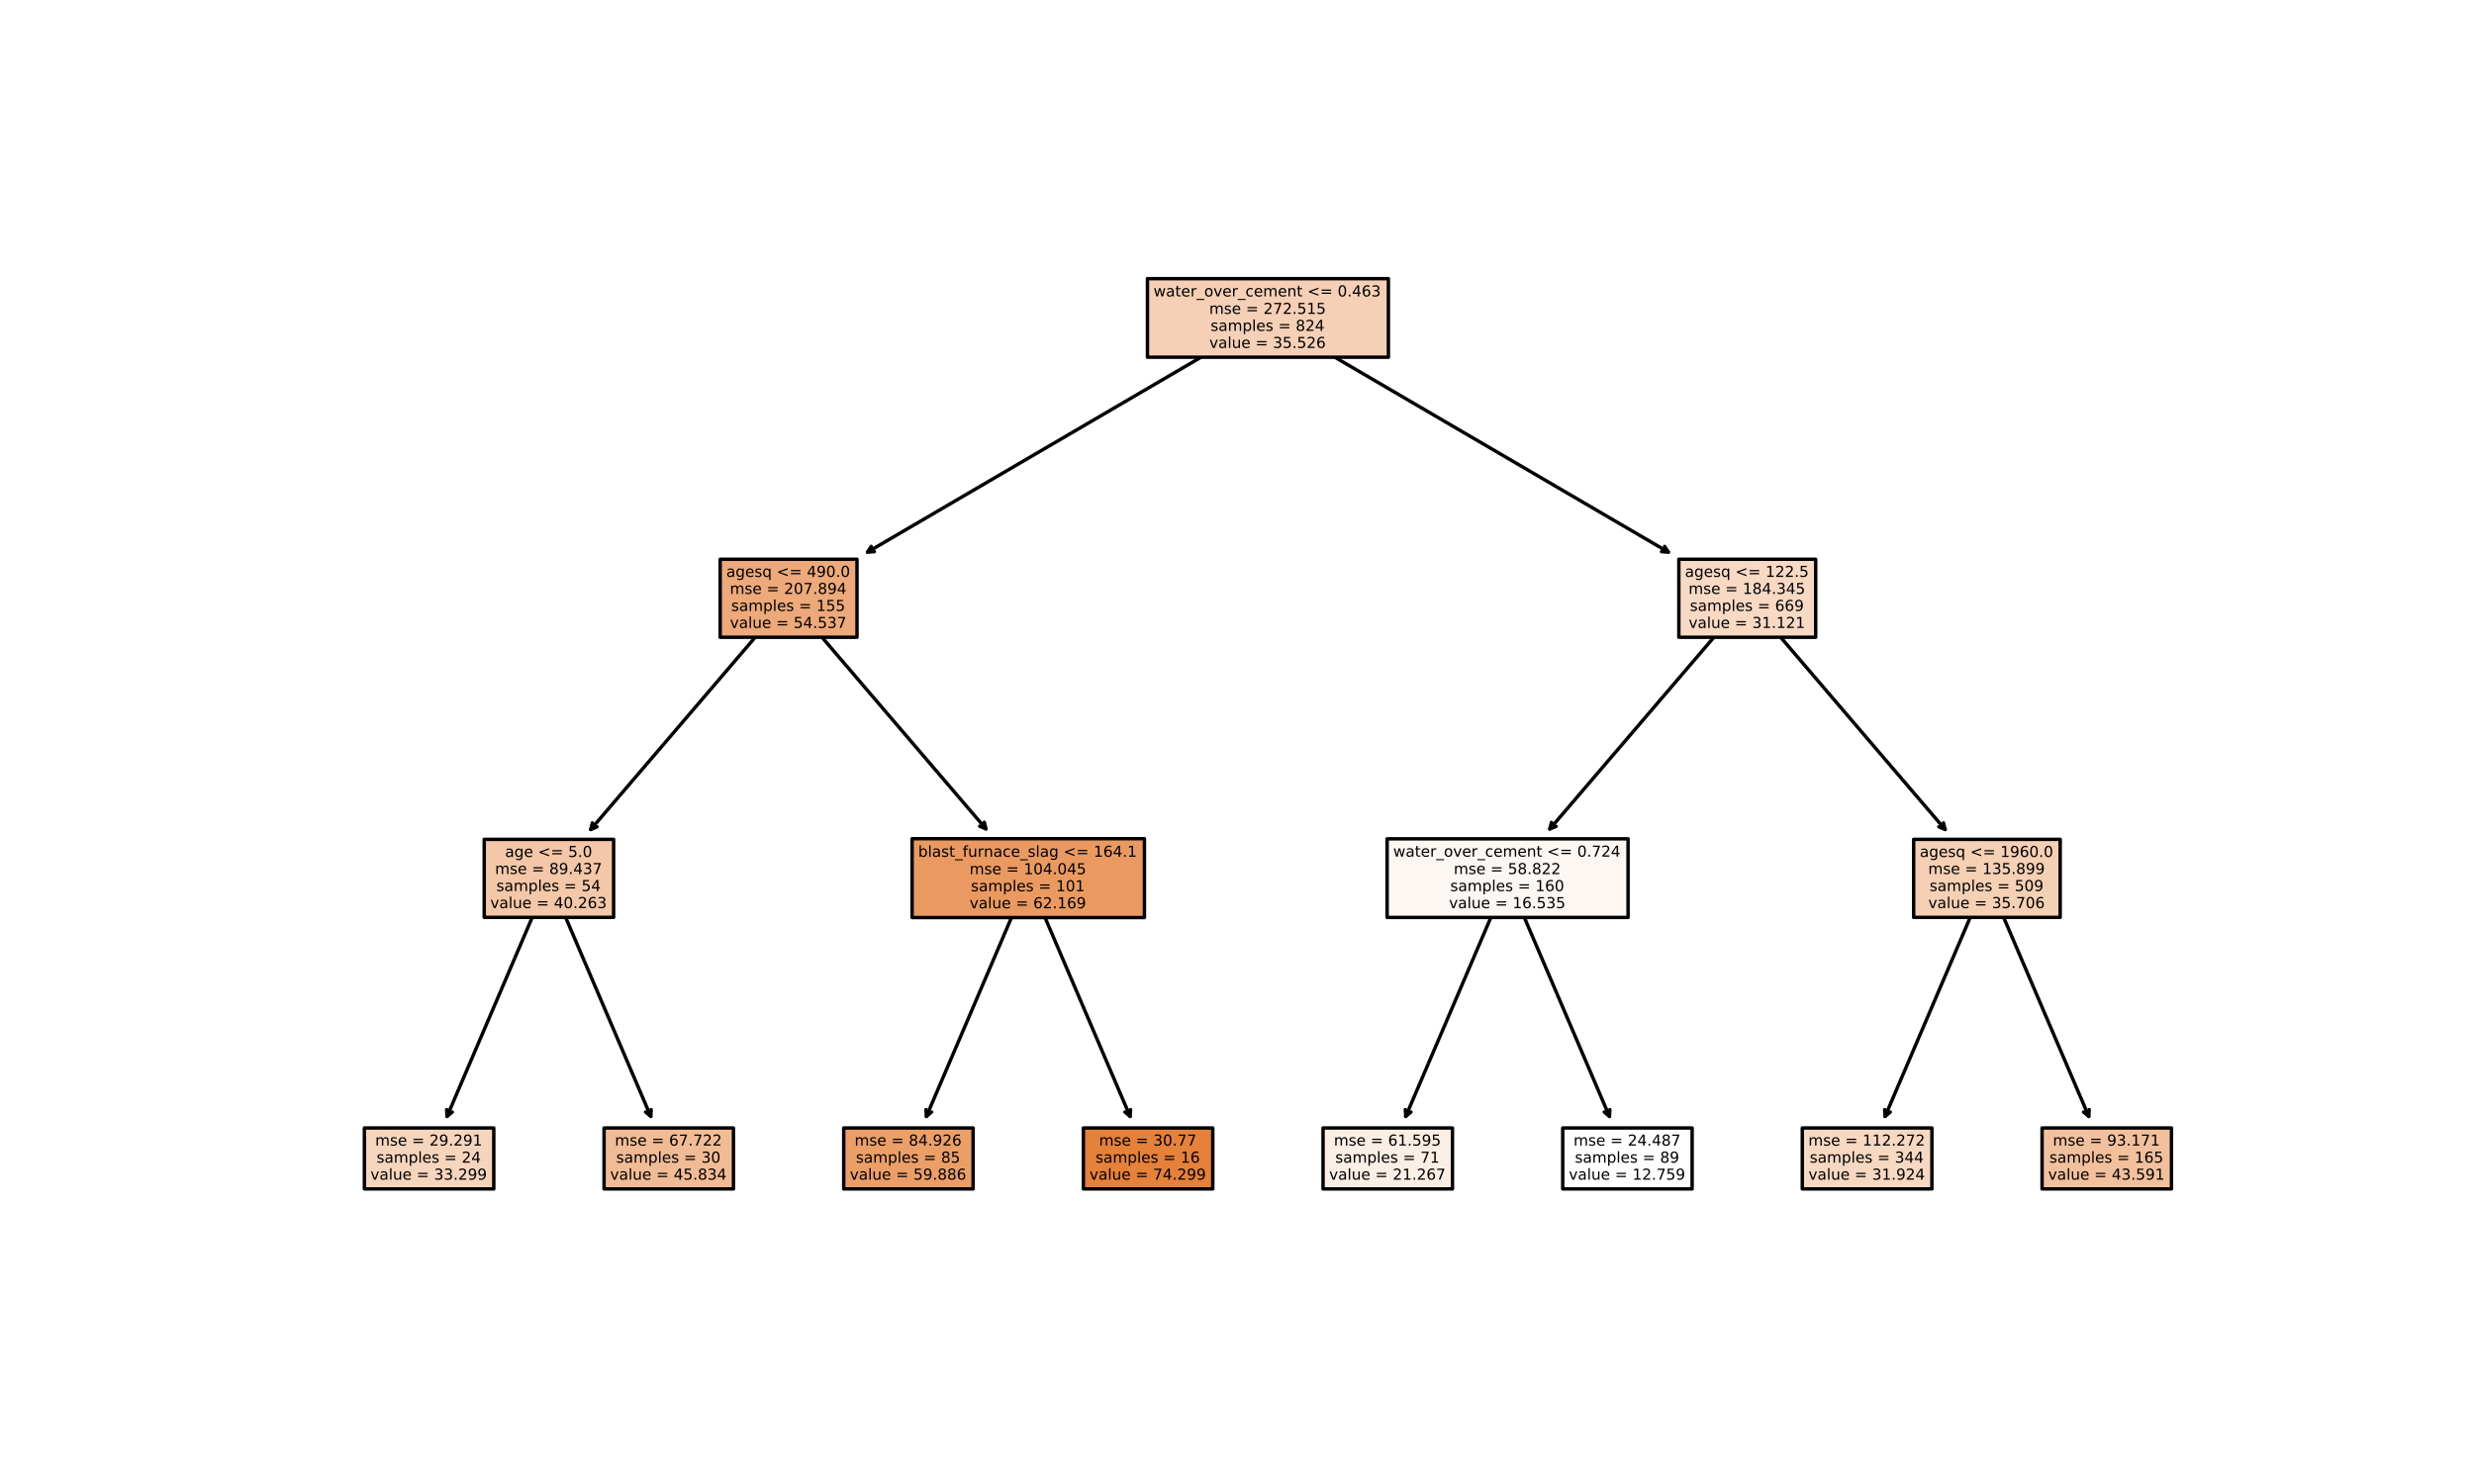 <?xml version="1.0" encoding="utf-8" standalone="no"?>
<!DOCTYPE svg PUBLIC "-//W3C//DTD SVG 1.1//EN"
  "http://www.w3.org/Graphics/SVG/1.1/DTD/svg11.dtd">
<!-- Created with matplotlib (https://matplotlib.org/) -->
<svg height="432pt" version="1.1" viewBox="0 0 720 432" width="720pt" xmlns="http://www.w3.org/2000/svg" xmlns:xlink="http://www.w3.org/1999/xlink">
 <defs>
  <style type="text/css">
*{stroke-linecap:butt;stroke-linejoin:round;}
  </style>
 </defs>
 <g id="figure_1">
  <g id="patch_1">
   <path d="M 0 432 
L 720 432 
L 720 0 
L 0 0 
z
" style="fill:#ffffff;"/>
  </g>
  <g id="axes_1">
   <g id="patch_2">
    <path d="M 130.109 324.991 
Q 144.316 291.775 158.962 257.532 
" style="fill:none;stroke:#000000;stroke-linecap:round;"/>
    <path d="M 131.62 323.711 
L 130.109 324.991 
L 129.992 323.014 
" style="fill:none;stroke:#000000;stroke-linecap:round;"/>
   </g>
   <g id="text_1">
    <g id="patch_3">
     <path d="M 106.044 346.103 
L 143.706 346.103 
L 143.706 328.357 
L 106.044 328.357 
z
" style="fill:#f6d5bd;stroke:#000000;stroke-linejoin:miter;"/>
    </g>
    <!-- mse = 29.291 -->
    <defs>
     <path d="M 52 44.188 
Q 55.375 50.25 60.062 53.125 
Q 64.75 56 71.094 56 
Q 79.641 56 84.281 50.016 
Q 88.922 44.047 88.922 33.016 
L 88.922 0 
L 79.891 0 
L 79.891 32.719 
Q 79.891 40.578 77.094 44.375 
Q 74.312 48.188 68.609 48.188 
Q 61.625 48.188 57.562 43.547 
Q 53.516 38.922 53.516 30.906 
L 53.516 0 
L 44.484 0 
L 44.484 32.719 
Q 44.484 40.625 41.703 44.406 
Q 38.922 48.188 33.109 48.188 
Q 26.219 48.188 22.156 43.531 
Q 18.109 38.875 18.109 30.906 
L 18.109 0 
L 9.078 0 
L 9.078 54.688 
L 18.109 54.688 
L 18.109 46.188 
Q 21.188 51.219 25.484 53.609 
Q 29.781 56 35.688 56 
Q 41.656 56 45.828 52.969 
Q 50 49.953 52 44.188 
z
" id="DejaVuSans-109"/>
     <path d="M 44.281 53.078 
L 44.281 44.578 
Q 40.484 46.531 36.375 47.5 
Q 32.281 48.484 27.875 48.484 
Q 21.188 48.484 17.844 46.438 
Q 14.5 44.391 14.5 40.281 
Q 14.5 37.156 16.891 35.375 
Q 19.281 33.594 26.516 31.984 
L 29.594 31.297 
Q 39.156 29.25 43.188 25.516 
Q 47.219 21.781 47.219 15.094 
Q 47.219 7.469 41.188 3.016 
Q 35.156 -1.422 24.609 -1.422 
Q 20.219 -1.422 15.453 -0.562 
Q 10.688 0.297 5.422 2 
L 5.422 11.281 
Q 10.406 8.688 15.234 7.391 
Q 20.062 6.109 24.812 6.109 
Q 31.156 6.109 34.562 8.281 
Q 37.984 10.453 37.984 14.406 
Q 37.984 18.062 35.516 20.016 
Q 33.062 21.969 24.703 23.781 
L 21.578 24.516 
Q 13.234 26.266 9.516 29.906 
Q 5.812 33.547 5.812 39.891 
Q 5.812 47.609 11.281 51.797 
Q 16.75 56 26.812 56 
Q 31.781 56 36.172 55.266 
Q 40.578 54.547 44.281 53.078 
z
" id="DejaVuSans-115"/>
     <path d="M 56.203 29.594 
L 56.203 25.203 
L 14.891 25.203 
Q 15.484 15.922 20.484 11.062 
Q 25.484 6.203 34.422 6.203 
Q 39.594 6.203 44.453 7.469 
Q 49.312 8.734 54.109 11.281 
L 54.109 2.781 
Q 49.266 0.734 44.188 -0.344 
Q 39.109 -1.422 33.891 -1.422 
Q 20.797 -1.422 13.156 6.188 
Q 5.516 13.812 5.516 26.812 
Q 5.516 40.234 12.766 48.109 
Q 20.016 56 32.328 56 
Q 43.359 56 49.781 48.891 
Q 56.203 41.797 56.203 29.594 
z
M 47.219 32.234 
Q 47.125 39.594 43.094 43.984 
Q 39.062 48.391 32.422 48.391 
Q 24.906 48.391 20.391 44.141 
Q 15.875 39.891 15.188 32.172 
z
" id="DejaVuSans-101"/>
     <path id="DejaVuSans-32"/>
     <path d="M 10.594 45.406 
L 73.188 45.406 
L 73.188 37.203 
L 10.594 37.203 
z
M 10.594 25.484 
L 73.188 25.484 
L 73.188 17.188 
L 10.594 17.188 
z
" id="DejaVuSans-61"/>
     <path d="M 19.188 8.297 
L 53.609 8.297 
L 53.609 0 
L 7.328 0 
L 7.328 8.297 
Q 12.938 14.109 22.625 23.891 
Q 32.328 33.688 34.812 36.531 
Q 39.547 41.844 41.422 45.531 
Q 43.312 49.219 43.312 52.781 
Q 43.312 58.594 39.234 62.25 
Q 35.156 65.922 28.609 65.922 
Q 23.969 65.922 18.812 64.312 
Q 13.672 62.703 7.812 59.422 
L 7.812 69.391 
Q 13.766 71.781 18.938 73 
Q 24.125 74.219 28.422 74.219 
Q 39.75 74.219 46.484 68.547 
Q 53.219 62.891 53.219 53.422 
Q 53.219 48.922 51.531 44.891 
Q 49.859 40.875 45.406 35.406 
Q 44.188 33.984 37.641 27.219 
Q 31.109 20.453 19.188 8.297 
z
" id="DejaVuSans-50"/>
     <path d="M 10.984 1.516 
L 10.984 10.5 
Q 14.703 8.734 18.5 7.812 
Q 22.312 6.891 25.984 6.891 
Q 35.75 6.891 40.891 13.453 
Q 46.047 20.016 46.781 33.406 
Q 43.953 29.203 39.594 26.953 
Q 35.25 24.703 29.984 24.703 
Q 19.047 24.703 12.672 31.312 
Q 6.297 37.938 6.297 49.422 
Q 6.297 60.641 12.938 67.422 
Q 19.578 74.219 30.609 74.219 
Q 43.266 74.219 49.922 64.516 
Q 56.594 54.828 56.594 36.375 
Q 56.594 19.141 48.406 8.859 
Q 40.234 -1.422 26.422 -1.422 
Q 22.703 -1.422 18.891 -0.688 
Q 15.094 0.047 10.984 1.516 
z
M 30.609 32.422 
Q 37.25 32.422 41.125 36.953 
Q 45.016 41.5 45.016 49.422 
Q 45.016 57.281 41.125 61.844 
Q 37.25 66.406 30.609 66.406 
Q 23.969 66.406 20.094 61.844 
Q 16.219 57.281 16.219 49.422 
Q 16.219 41.5 20.094 36.953 
Q 23.969 32.422 30.609 32.422 
z
" id="DejaVuSans-57"/>
     <path d="M 10.688 12.406 
L 21 12.406 
L 21 0 
L 10.688 0 
z
" id="DejaVuSans-46"/>
     <path d="M 12.406 8.297 
L 28.516 8.297 
L 28.516 63.922 
L 10.984 60.406 
L 10.984 69.391 
L 28.422 72.906 
L 38.281 72.906 
L 38.281 8.297 
L 54.391 8.297 
L 54.391 0 
L 12.406 0 
z
" id="DejaVuSans-49"/>
    </defs>
    <g transform="translate(109.191 333.493)scale(0.044 -0.044)">
     <use xlink:href="#DejaVuSans-109"/>
     <use x="97.412" xlink:href="#DejaVuSans-115"/>
     <use x="149.512" xlink:href="#DejaVuSans-101"/>
     <use x="211.035" xlink:href="#DejaVuSans-32"/>
     <use x="242.822" xlink:href="#DejaVuSans-61"/>
     <use x="326.611" xlink:href="#DejaVuSans-32"/>
     <use x="358.398" xlink:href="#DejaVuSans-50"/>
     <use x="422.021" xlink:href="#DejaVuSans-57"/>
     <use x="485.645" xlink:href="#DejaVuSans-46"/>
     <use x="517.432" xlink:href="#DejaVuSans-50"/>
     <use x="581.055" xlink:href="#DejaVuSans-57"/>
     <use x="644.678" xlink:href="#DejaVuSans-49"/>
    </g>
    <!-- samples = 24 -->
    <defs>
     <path d="M 34.281 27.484 
Q 23.391 27.484 19.188 25 
Q 14.984 22.516 14.984 16.5 
Q 14.984 11.719 18.141 8.906 
Q 21.297 6.109 26.703 6.109 
Q 34.188 6.109 38.703 11.406 
Q 43.219 16.703 43.219 25.484 
L 43.219 27.484 
z
M 52.203 31.203 
L 52.203 0 
L 43.219 0 
L 43.219 8.297 
Q 40.141 3.328 35.547 0.953 
Q 30.953 -1.422 24.312 -1.422 
Q 15.922 -1.422 10.953 3.297 
Q 6 8.016 6 15.922 
Q 6 25.141 12.172 29.828 
Q 18.359 34.516 30.609 34.516 
L 43.219 34.516 
L 43.219 35.406 
Q 43.219 41.609 39.141 45 
Q 35.062 48.391 27.688 48.391 
Q 23 48.391 18.547 47.266 
Q 14.109 46.141 10.016 43.891 
L 10.016 52.203 
Q 14.938 54.109 19.578 55.047 
Q 24.219 56 28.609 56 
Q 40.484 56 46.344 49.844 
Q 52.203 43.703 52.203 31.203 
z
" id="DejaVuSans-97"/>
     <path d="M 18.109 8.203 
L 18.109 -20.797 
L 9.078 -20.797 
L 9.078 54.688 
L 18.109 54.688 
L 18.109 46.391 
Q 20.953 51.266 25.266 53.625 
Q 29.594 56 35.594 56 
Q 45.562 56 51.781 48.094 
Q 58.016 40.188 58.016 27.297 
Q 58.016 14.406 51.781 6.484 
Q 45.562 -1.422 35.594 -1.422 
Q 29.594 -1.422 25.266 0.953 
Q 20.953 3.328 18.109 8.203 
z
M 48.688 27.297 
Q 48.688 37.203 44.609 42.844 
Q 40.531 48.484 33.406 48.484 
Q 26.266 48.484 22.188 42.844 
Q 18.109 37.203 18.109 27.297 
Q 18.109 17.391 22.188 11.75 
Q 26.266 6.109 33.406 6.109 
Q 40.531 6.109 44.609 11.75 
Q 48.688 17.391 48.688 27.297 
z
" id="DejaVuSans-112"/>
     <path d="M 9.422 75.984 
L 18.406 75.984 
L 18.406 0 
L 9.422 0 
z
" id="DejaVuSans-108"/>
     <path d="M 37.797 64.312 
L 12.891 25.391 
L 37.797 25.391 
z
M 35.203 72.906 
L 47.609 72.906 
L 47.609 25.391 
L 58.016 25.391 
L 58.016 17.188 
L 47.609 17.188 
L 47.609 0 
L 37.797 0 
L 37.797 17.188 
L 4.891 17.188 
L 4.891 26.703 
z
" id="DejaVuSans-52"/>
    </defs>
    <g transform="translate(109.59 338.452)scale(0.044 -0.044)">
     <use xlink:href="#DejaVuSans-115"/>
     <use x="52.1" xlink:href="#DejaVuSans-97"/>
     <use x="113.379" xlink:href="#DejaVuSans-109"/>
     <use x="210.791" xlink:href="#DejaVuSans-112"/>
     <use x="274.268" xlink:href="#DejaVuSans-108"/>
     <use x="302.051" xlink:href="#DejaVuSans-101"/>
     <use x="363.574" xlink:href="#DejaVuSans-115"/>
     <use x="415.674" xlink:href="#DejaVuSans-32"/>
     <use x="447.461" xlink:href="#DejaVuSans-61"/>
     <use x="531.25" xlink:href="#DejaVuSans-32"/>
     <use x="563.037" xlink:href="#DejaVuSans-50"/>
     <use x="626.66" xlink:href="#DejaVuSans-52"/>
    </g>
    <!-- value = 33.299 -->
    <defs>
     <path d="M 2.984 54.688 
L 12.5 54.688 
L 29.594 8.797 
L 46.688 54.688 
L 56.203 54.688 
L 35.688 0 
L 23.484 0 
z
" id="DejaVuSans-118"/>
     <path d="M 8.5 21.578 
L 8.5 54.688 
L 17.484 54.688 
L 17.484 21.922 
Q 17.484 14.156 20.5 10.266 
Q 23.531 6.391 29.594 6.391 
Q 36.859 6.391 41.078 11.031 
Q 45.312 15.672 45.312 23.688 
L 45.312 54.688 
L 54.297 54.688 
L 54.297 0 
L 45.312 0 
L 45.312 8.406 
Q 42.047 3.422 37.719 1 
Q 33.406 -1.422 27.688 -1.422 
Q 18.266 -1.422 13.375 4.438 
Q 8.5 10.297 8.5 21.578 
z
M 31.109 56 
z
" id="DejaVuSans-117"/>
     <path d="M 40.578 39.312 
Q 47.656 37.797 51.625 33 
Q 55.609 28.219 55.609 21.188 
Q 55.609 10.406 48.188 4.484 
Q 40.766 -1.422 27.094 -1.422 
Q 22.516 -1.422 17.656 -0.516 
Q 12.797 0.391 7.625 2.203 
L 7.625 11.719 
Q 11.719 9.328 16.594 8.109 
Q 21.484 6.891 26.812 6.891 
Q 36.078 6.891 40.938 10.547 
Q 45.797 14.203 45.797 21.188 
Q 45.797 27.641 41.281 31.266 
Q 36.766 34.906 28.719 34.906 
L 20.219 34.906 
L 20.219 43.016 
L 29.109 43.016 
Q 36.375 43.016 40.234 45.922 
Q 44.094 48.828 44.094 54.297 
Q 44.094 59.906 40.109 62.906 
Q 36.141 65.922 28.719 65.922 
Q 24.656 65.922 20.016 65.031 
Q 15.375 64.156 9.812 62.312 
L 9.812 71.094 
Q 15.438 72.656 20.344 73.438 
Q 25.25 74.219 29.594 74.219 
Q 40.828 74.219 47.359 69.109 
Q 53.906 64.016 53.906 55.328 
Q 53.906 49.266 50.438 45.094 
Q 46.969 40.922 40.578 39.312 
z
" id="DejaVuSans-51"/>
    </defs>
    <g transform="translate(107.816 343.411)scale(0.044 -0.044)">
     <use xlink:href="#DejaVuSans-118"/>
     <use x="59.18" xlink:href="#DejaVuSans-97"/>
     <use x="120.459" xlink:href="#DejaVuSans-108"/>
     <use x="148.242" xlink:href="#DejaVuSans-117"/>
     <use x="211.621" xlink:href="#DejaVuSans-101"/>
     <use x="273.145" xlink:href="#DejaVuSans-32"/>
     <use x="304.932" xlink:href="#DejaVuSans-61"/>
     <use x="388.721" xlink:href="#DejaVuSans-32"/>
     <use x="420.508" xlink:href="#DejaVuSans-51"/>
     <use x="484.131" xlink:href="#DejaVuSans-51"/>
     <use x="547.754" xlink:href="#DejaVuSans-46"/>
     <use x="579.541" xlink:href="#DejaVuSans-50"/>
     <use x="643.164" xlink:href="#DejaVuSans-57"/>
     <use x="706.787" xlink:href="#DejaVuSans-57"/>
    </g>
   </g>
   <g id="patch_4">
    <path d="M 189.391 324.991 
Q 175.184 291.775 160.538 257.532 
" style="fill:none;stroke:#000000;stroke-linecap:round;"/>
    <path d="M 189.508 323.014 
L 189.391 324.991 
L 187.88 323.711 
" style="fill:none;stroke:#000000;stroke-linecap:round;"/>
   </g>
   <g id="text_2">
    <g id="patch_5">
     <path d="M 175.794 346.103 
L 213.456 346.103 
L 213.456 328.357 
L 175.794 328.357 
z
" style="fill:#f1bb95;stroke:#000000;stroke-linejoin:miter;"/>
    </g>
    <!-- mse = 67.722 -->
    <defs>
     <path d="M 33.016 40.375 
Q 26.375 40.375 22.484 35.828 
Q 18.609 31.297 18.609 23.391 
Q 18.609 15.531 22.484 10.953 
Q 26.375 6.391 33.016 6.391 
Q 39.656 6.391 43.531 10.953 
Q 47.406 15.531 47.406 23.391 
Q 47.406 31.297 43.531 35.828 
Q 39.656 40.375 33.016 40.375 
z
M 52.594 71.297 
L 52.594 62.312 
Q 48.875 64.062 45.094 64.984 
Q 41.312 65.922 37.594 65.922 
Q 27.828 65.922 22.672 59.328 
Q 17.531 52.734 16.797 39.406 
Q 19.672 43.656 24.016 45.922 
Q 28.375 48.188 33.594 48.188 
Q 44.578 48.188 50.953 41.516 
Q 57.328 34.859 57.328 23.391 
Q 57.328 12.156 50.688 5.359 
Q 44.047 -1.422 33.016 -1.422 
Q 20.359 -1.422 13.672 8.266 
Q 6.984 17.969 6.984 36.375 
Q 6.984 53.656 15.188 63.938 
Q 23.391 74.219 37.203 74.219 
Q 40.922 74.219 44.703 73.484 
Q 48.484 72.75 52.594 71.297 
z
" id="DejaVuSans-54"/>
     <path d="M 8.203 72.906 
L 55.078 72.906 
L 55.078 68.703 
L 28.609 0 
L 18.312 0 
L 43.219 64.594 
L 8.203 64.594 
z
" id="DejaVuSans-55"/>
    </defs>
    <g transform="translate(178.941 333.493)scale(0.044 -0.044)">
     <use xlink:href="#DejaVuSans-109"/>
     <use x="97.412" xlink:href="#DejaVuSans-115"/>
     <use x="149.512" xlink:href="#DejaVuSans-101"/>
     <use x="211.035" xlink:href="#DejaVuSans-32"/>
     <use x="242.822" xlink:href="#DejaVuSans-61"/>
     <use x="326.611" xlink:href="#DejaVuSans-32"/>
     <use x="358.398" xlink:href="#DejaVuSans-54"/>
     <use x="422.021" xlink:href="#DejaVuSans-55"/>
     <use x="485.645" xlink:href="#DejaVuSans-46"/>
     <use x="517.432" xlink:href="#DejaVuSans-55"/>
     <use x="581.055" xlink:href="#DejaVuSans-50"/>
     <use x="644.678" xlink:href="#DejaVuSans-50"/>
    </g>
    <!-- samples = 30 -->
    <defs>
     <path d="M 31.781 66.406 
Q 24.172 66.406 20.328 58.906 
Q 16.5 51.422 16.5 36.375 
Q 16.5 21.391 20.328 13.891 
Q 24.172 6.391 31.781 6.391 
Q 39.453 6.391 43.281 13.891 
Q 47.125 21.391 47.125 36.375 
Q 47.125 51.422 43.281 58.906 
Q 39.453 66.406 31.781 66.406 
z
M 31.781 74.219 
Q 44.047 74.219 50.516 64.516 
Q 56.984 54.828 56.984 36.375 
Q 56.984 17.969 50.516 8.266 
Q 44.047 -1.422 31.781 -1.422 
Q 19.531 -1.422 13.062 8.266 
Q 6.594 17.969 6.594 36.375 
Q 6.594 54.828 13.062 64.516 
Q 19.531 74.219 31.781 74.219 
z
" id="DejaVuSans-48"/>
    </defs>
    <g transform="translate(179.34 338.452)scale(0.044 -0.044)">
     <use xlink:href="#DejaVuSans-115"/>
     <use x="52.1" xlink:href="#DejaVuSans-97"/>
     <use x="113.379" xlink:href="#DejaVuSans-109"/>
     <use x="210.791" xlink:href="#DejaVuSans-112"/>
     <use x="274.268" xlink:href="#DejaVuSans-108"/>
     <use x="302.051" xlink:href="#DejaVuSans-101"/>
     <use x="363.574" xlink:href="#DejaVuSans-115"/>
     <use x="415.674" xlink:href="#DejaVuSans-32"/>
     <use x="447.461" xlink:href="#DejaVuSans-61"/>
     <use x="531.25" xlink:href="#DejaVuSans-32"/>
     <use x="563.037" xlink:href="#DejaVuSans-51"/>
     <use x="626.66" xlink:href="#DejaVuSans-48"/>
    </g>
    <!-- value = 45.834 -->
    <defs>
     <path d="M 10.797 72.906 
L 49.516 72.906 
L 49.516 64.594 
L 19.828 64.594 
L 19.828 46.734 
Q 21.969 47.469 24.109 47.828 
Q 26.266 48.188 28.422 48.188 
Q 40.625 48.188 47.75 41.5 
Q 54.891 34.812 54.891 23.391 
Q 54.891 11.625 47.562 5.094 
Q 40.234 -1.422 26.906 -1.422 
Q 22.312 -1.422 17.547 -0.641 
Q 12.797 0.141 7.719 1.703 
L 7.719 11.625 
Q 12.109 9.234 16.797 8.062 
Q 21.484 6.891 26.703 6.891 
Q 35.156 6.891 40.078 11.328 
Q 45.016 15.766 45.016 23.391 
Q 45.016 31 40.078 35.438 
Q 35.156 39.891 26.703 39.891 
Q 22.75 39.891 18.812 39.016 
Q 14.891 38.141 10.797 36.281 
z
" id="DejaVuSans-53"/>
     <path d="M 31.781 34.625 
Q 24.75 34.625 20.719 30.859 
Q 16.703 27.094 16.703 20.516 
Q 16.703 13.922 20.719 10.156 
Q 24.75 6.391 31.781 6.391 
Q 38.812 6.391 42.859 10.172 
Q 46.922 13.969 46.922 20.516 
Q 46.922 27.094 42.891 30.859 
Q 38.875 34.625 31.781 34.625 
z
M 21.922 38.812 
Q 15.578 40.375 12.031 44.719 
Q 8.5 49.078 8.5 55.328 
Q 8.5 64.062 14.719 69.141 
Q 20.953 74.219 31.781 74.219 
Q 42.672 74.219 48.875 69.141 
Q 55.078 64.062 55.078 55.328 
Q 55.078 49.078 51.531 44.719 
Q 48 40.375 41.703 38.812 
Q 48.828 37.156 52.797 32.312 
Q 56.781 27.484 56.781 20.516 
Q 56.781 9.906 50.312 4.234 
Q 43.844 -1.422 31.781 -1.422 
Q 19.734 -1.422 13.25 4.234 
Q 6.781 9.906 6.781 20.516 
Q 6.781 27.484 10.781 32.312 
Q 14.797 37.156 21.922 38.812 
z
M 18.312 54.391 
Q 18.312 48.734 21.844 45.562 
Q 25.391 42.391 31.781 42.391 
Q 38.141 42.391 41.719 45.562 
Q 45.312 48.734 45.312 54.391 
Q 45.312 60.062 41.719 63.234 
Q 38.141 66.406 31.781 66.406 
Q 25.391 66.406 21.844 63.234 
Q 18.312 60.062 18.312 54.391 
z
" id="DejaVuSans-56"/>
    </defs>
    <g transform="translate(177.566 343.411)scale(0.044 -0.044)">
     <use xlink:href="#DejaVuSans-118"/>
     <use x="59.18" xlink:href="#DejaVuSans-97"/>
     <use x="120.459" xlink:href="#DejaVuSans-108"/>
     <use x="148.242" xlink:href="#DejaVuSans-117"/>
     <use x="211.621" xlink:href="#DejaVuSans-101"/>
     <use x="273.145" xlink:href="#DejaVuSans-32"/>
     <use x="304.932" xlink:href="#DejaVuSans-61"/>
     <use x="388.721" xlink:href="#DejaVuSans-32"/>
     <use x="420.508" xlink:href="#DejaVuSans-52"/>
     <use x="484.131" xlink:href="#DejaVuSans-53"/>
     <use x="547.754" xlink:href="#DejaVuSans-46"/>
     <use x="579.541" xlink:href="#DejaVuSans-56"/>
     <use x="643.164" xlink:href="#DejaVuSans-51"/>
     <use x="706.787" xlink:href="#DejaVuSans-52"/>
    </g>
   </g>
   <g id="patch_6">
    <path d="M 269.609 324.991 
Q 283.816 291.775 298.462 257.532 
" style="fill:none;stroke:#000000;stroke-linecap:round;"/>
    <path d="M 271.12 323.711 
L 269.609 324.991 
L 269.492 323.014 
" style="fill:none;stroke:#000000;stroke-linecap:round;"/>
   </g>
   <g id="text_3">
    <g id="patch_7">
     <path d="M 245.544 346.103 
L 283.206 346.103 
L 283.206 328.357 
L 245.544 328.357 
z
" style="fill:#eb9f67;stroke:#000000;stroke-linejoin:miter;"/>
    </g>
    <!-- mse = 84.926 -->
    <g transform="translate(248.691 333.493)scale(0.044 -0.044)">
     <use xlink:href="#DejaVuSans-109"/>
     <use x="97.412" xlink:href="#DejaVuSans-115"/>
     <use x="149.512" xlink:href="#DejaVuSans-101"/>
     <use x="211.035" xlink:href="#DejaVuSans-32"/>
     <use x="242.822" xlink:href="#DejaVuSans-61"/>
     <use x="326.611" xlink:href="#DejaVuSans-32"/>
     <use x="358.398" xlink:href="#DejaVuSans-56"/>
     <use x="422.021" xlink:href="#DejaVuSans-52"/>
     <use x="485.645" xlink:href="#DejaVuSans-46"/>
     <use x="517.432" xlink:href="#DejaVuSans-57"/>
     <use x="581.055" xlink:href="#DejaVuSans-50"/>
     <use x="644.678" xlink:href="#DejaVuSans-54"/>
    </g>
    <!-- samples = 85 -->
    <g transform="translate(249.09 338.452)scale(0.044 -0.044)">
     <use xlink:href="#DejaVuSans-115"/>
     <use x="52.1" xlink:href="#DejaVuSans-97"/>
     <use x="113.379" xlink:href="#DejaVuSans-109"/>
     <use x="210.791" xlink:href="#DejaVuSans-112"/>
     <use x="274.268" xlink:href="#DejaVuSans-108"/>
     <use x="302.051" xlink:href="#DejaVuSans-101"/>
     <use x="363.574" xlink:href="#DejaVuSans-115"/>
     <use x="415.674" xlink:href="#DejaVuSans-32"/>
     <use x="447.461" xlink:href="#DejaVuSans-61"/>
     <use x="531.25" xlink:href="#DejaVuSans-32"/>
     <use x="563.037" xlink:href="#DejaVuSans-56"/>
     <use x="626.66" xlink:href="#DejaVuSans-53"/>
    </g>
    <!-- value = 59.886 -->
    <g transform="translate(247.316 343.411)scale(0.044 -0.044)">
     <use xlink:href="#DejaVuSans-118"/>
     <use x="59.18" xlink:href="#DejaVuSans-97"/>
     <use x="120.459" xlink:href="#DejaVuSans-108"/>
     <use x="148.242" xlink:href="#DejaVuSans-117"/>
     <use x="211.621" xlink:href="#DejaVuSans-101"/>
     <use x="273.145" xlink:href="#DejaVuSans-32"/>
     <use x="304.932" xlink:href="#DejaVuSans-61"/>
     <use x="388.721" xlink:href="#DejaVuSans-32"/>
     <use x="420.508" xlink:href="#DejaVuSans-53"/>
     <use x="484.131" xlink:href="#DejaVuSans-57"/>
     <use x="547.754" xlink:href="#DejaVuSans-46"/>
     <use x="579.541" xlink:href="#DejaVuSans-56"/>
     <use x="643.164" xlink:href="#DejaVuSans-56"/>
     <use x="706.787" xlink:href="#DejaVuSans-54"/>
    </g>
   </g>
   <g id="patch_8">
    <path d="M 328.891 324.991 
Q 314.684 291.775 300.038 257.532 
" style="fill:none;stroke:#000000;stroke-linecap:round;"/>
    <path d="M 329.008 323.014 
L 328.891 324.991 
L 327.38 323.711 
" style="fill:none;stroke:#000000;stroke-linecap:round;"/>
   </g>
   <g id="text_4">
    <g id="patch_9">
     <path d="M 315.294 346.103 
L 352.956 346.103 
L 352.956 328.357 
L 315.294 328.357 
z
" style="fill:#e58139;stroke:#000000;stroke-linejoin:miter;"/>
    </g>
    <!-- mse = 30.77 -->
    <g transform="translate(319.85 333.493)scale(0.044 -0.044)">
     <use xlink:href="#DejaVuSans-109"/>
     <use x="97.412" xlink:href="#DejaVuSans-115"/>
     <use x="149.512" xlink:href="#DejaVuSans-101"/>
     <use x="211.035" xlink:href="#DejaVuSans-32"/>
     <use x="242.822" xlink:href="#DejaVuSans-61"/>
     <use x="326.611" xlink:href="#DejaVuSans-32"/>
     <use x="358.398" xlink:href="#DejaVuSans-51"/>
     <use x="422.021" xlink:href="#DejaVuSans-48"/>
     <use x="485.645" xlink:href="#DejaVuSans-46"/>
     <use x="517.432" xlink:href="#DejaVuSans-55"/>
     <use x="581.055" xlink:href="#DejaVuSans-55"/>
    </g>
    <!-- samples = 16 -->
    <g transform="translate(318.84 338.452)scale(0.044 -0.044)">
     <use xlink:href="#DejaVuSans-115"/>
     <use x="52.1" xlink:href="#DejaVuSans-97"/>
     <use x="113.379" xlink:href="#DejaVuSans-109"/>
     <use x="210.791" xlink:href="#DejaVuSans-112"/>
     <use x="274.268" xlink:href="#DejaVuSans-108"/>
     <use x="302.051" xlink:href="#DejaVuSans-101"/>
     <use x="363.574" xlink:href="#DejaVuSans-115"/>
     <use x="415.674" xlink:href="#DejaVuSans-32"/>
     <use x="447.461" xlink:href="#DejaVuSans-61"/>
     <use x="531.25" xlink:href="#DejaVuSans-32"/>
     <use x="563.037" xlink:href="#DejaVuSans-49"/>
     <use x="626.66" xlink:href="#DejaVuSans-54"/>
    </g>
    <!-- value = 74.299 -->
    <g transform="translate(317.066 343.411)scale(0.044 -0.044)">
     <use xlink:href="#DejaVuSans-118"/>
     <use x="59.18" xlink:href="#DejaVuSans-97"/>
     <use x="120.459" xlink:href="#DejaVuSans-108"/>
     <use x="148.242" xlink:href="#DejaVuSans-117"/>
     <use x="211.621" xlink:href="#DejaVuSans-101"/>
     <use x="273.145" xlink:href="#DejaVuSans-32"/>
     <use x="304.932" xlink:href="#DejaVuSans-61"/>
     <use x="388.721" xlink:href="#DejaVuSans-32"/>
     <use x="420.508" xlink:href="#DejaVuSans-55"/>
     <use x="484.131" xlink:href="#DejaVuSans-52"/>
     <use x="547.754" xlink:href="#DejaVuSans-46"/>
     <use x="579.541" xlink:href="#DejaVuSans-50"/>
     <use x="643.164" xlink:href="#DejaVuSans-57"/>
     <use x="706.787" xlink:href="#DejaVuSans-57"/>
    </g>
   </g>
   <g id="patch_10">
    <path d="M 409.109 324.991 
Q 423.316 291.775 437.962 257.532 
" style="fill:none;stroke:#000000;stroke-linecap:round;"/>
    <path d="M 410.62 323.711 
L 409.109 324.991 
L 408.992 323.014 
" style="fill:none;stroke:#000000;stroke-linecap:round;"/>
   </g>
   <g id="text_5">
    <g id="patch_11">
     <path d="M 385.044 346.103 
L 422.706 346.103 
L 422.706 328.357 
L 385.044 328.357 
z
" style="fill:#fbeee4;stroke:#000000;stroke-linejoin:miter;"/>
    </g>
    <!-- mse = 61.595 -->
    <g transform="translate(388.191 333.493)scale(0.044 -0.044)">
     <use xlink:href="#DejaVuSans-109"/>
     <use x="97.412" xlink:href="#DejaVuSans-115"/>
     <use x="149.512" xlink:href="#DejaVuSans-101"/>
     <use x="211.035" xlink:href="#DejaVuSans-32"/>
     <use x="242.822" xlink:href="#DejaVuSans-61"/>
     <use x="326.611" xlink:href="#DejaVuSans-32"/>
     <use x="358.398" xlink:href="#DejaVuSans-54"/>
     <use x="422.021" xlink:href="#DejaVuSans-49"/>
     <use x="485.645" xlink:href="#DejaVuSans-46"/>
     <use x="517.432" xlink:href="#DejaVuSans-53"/>
     <use x="581.055" xlink:href="#DejaVuSans-57"/>
     <use x="644.678" xlink:href="#DejaVuSans-53"/>
    </g>
    <!-- samples = 71 -->
    <g transform="translate(388.59 338.452)scale(0.044 -0.044)">
     <use xlink:href="#DejaVuSans-115"/>
     <use x="52.1" xlink:href="#DejaVuSans-97"/>
     <use x="113.379" xlink:href="#DejaVuSans-109"/>
     <use x="210.791" xlink:href="#DejaVuSans-112"/>
     <use x="274.268" xlink:href="#DejaVuSans-108"/>
     <use x="302.051" xlink:href="#DejaVuSans-101"/>
     <use x="363.574" xlink:href="#DejaVuSans-115"/>
     <use x="415.674" xlink:href="#DejaVuSans-32"/>
     <use x="447.461" xlink:href="#DejaVuSans-61"/>
     <use x="531.25" xlink:href="#DejaVuSans-32"/>
     <use x="563.037" xlink:href="#DejaVuSans-55"/>
     <use x="626.66" xlink:href="#DejaVuSans-49"/>
    </g>
    <!-- value = 21.267 -->
    <g transform="translate(386.816 343.411)scale(0.044 -0.044)">
     <use xlink:href="#DejaVuSans-118"/>
     <use x="59.18" xlink:href="#DejaVuSans-97"/>
     <use x="120.459" xlink:href="#DejaVuSans-108"/>
     <use x="148.242" xlink:href="#DejaVuSans-117"/>
     <use x="211.621" xlink:href="#DejaVuSans-101"/>
     <use x="273.145" xlink:href="#DejaVuSans-32"/>
     <use x="304.932" xlink:href="#DejaVuSans-61"/>
     <use x="388.721" xlink:href="#DejaVuSans-32"/>
     <use x="420.508" xlink:href="#DejaVuSans-50"/>
     <use x="484.131" xlink:href="#DejaVuSans-49"/>
     <use x="547.754" xlink:href="#DejaVuSans-46"/>
     <use x="579.541" xlink:href="#DejaVuSans-50"/>
     <use x="643.164" xlink:href="#DejaVuSans-54"/>
     <use x="706.787" xlink:href="#DejaVuSans-55"/>
    </g>
   </g>
   <g id="patch_12">
    <path d="M 468.391 324.991 
Q 454.184 291.775 439.538 257.532 
" style="fill:none;stroke:#000000;stroke-linecap:round;"/>
    <path d="M 468.508 323.014 
L 468.391 324.991 
L 466.88 323.711 
" style="fill:none;stroke:#000000;stroke-linecap:round;"/>
   </g>
   <g id="text_6">
    <g id="patch_13">
     <path d="M 454.794 346.103 
L 492.456 346.103 
L 492.456 328.357 
L 454.794 328.357 
z
" style="fill:#ffffff;stroke:#000000;stroke-linejoin:miter;"/>
    </g>
    <!-- mse = 24.487 -->
    <g transform="translate(457.941 333.493)scale(0.044 -0.044)">
     <use xlink:href="#DejaVuSans-109"/>
     <use x="97.412" xlink:href="#DejaVuSans-115"/>
     <use x="149.512" xlink:href="#DejaVuSans-101"/>
     <use x="211.035" xlink:href="#DejaVuSans-32"/>
     <use x="242.822" xlink:href="#DejaVuSans-61"/>
     <use x="326.611" xlink:href="#DejaVuSans-32"/>
     <use x="358.398" xlink:href="#DejaVuSans-50"/>
     <use x="422.021" xlink:href="#DejaVuSans-52"/>
     <use x="485.645" xlink:href="#DejaVuSans-46"/>
     <use x="517.432" xlink:href="#DejaVuSans-52"/>
     <use x="581.055" xlink:href="#DejaVuSans-56"/>
     <use x="644.678" xlink:href="#DejaVuSans-55"/>
    </g>
    <!-- samples = 89 -->
    <g transform="translate(458.34 338.452)scale(0.044 -0.044)">
     <use xlink:href="#DejaVuSans-115"/>
     <use x="52.1" xlink:href="#DejaVuSans-97"/>
     <use x="113.379" xlink:href="#DejaVuSans-109"/>
     <use x="210.791" xlink:href="#DejaVuSans-112"/>
     <use x="274.268" xlink:href="#DejaVuSans-108"/>
     <use x="302.051" xlink:href="#DejaVuSans-101"/>
     <use x="363.574" xlink:href="#DejaVuSans-115"/>
     <use x="415.674" xlink:href="#DejaVuSans-32"/>
     <use x="447.461" xlink:href="#DejaVuSans-61"/>
     <use x="531.25" xlink:href="#DejaVuSans-32"/>
     <use x="563.037" xlink:href="#DejaVuSans-56"/>
     <use x="626.66" xlink:href="#DejaVuSans-57"/>
    </g>
    <!-- value = 12.759 -->
    <g transform="translate(456.566 343.411)scale(0.044 -0.044)">
     <use xlink:href="#DejaVuSans-118"/>
     <use x="59.18" xlink:href="#DejaVuSans-97"/>
     <use x="120.459" xlink:href="#DejaVuSans-108"/>
     <use x="148.242" xlink:href="#DejaVuSans-117"/>
     <use x="211.621" xlink:href="#DejaVuSans-101"/>
     <use x="273.145" xlink:href="#DejaVuSans-32"/>
     <use x="304.932" xlink:href="#DejaVuSans-61"/>
     <use x="388.721" xlink:href="#DejaVuSans-32"/>
     <use x="420.508" xlink:href="#DejaVuSans-49"/>
     <use x="484.131" xlink:href="#DejaVuSans-50"/>
     <use x="547.754" xlink:href="#DejaVuSans-46"/>
     <use x="579.541" xlink:href="#DejaVuSans-55"/>
     <use x="643.164" xlink:href="#DejaVuSans-53"/>
     <use x="706.787" xlink:href="#DejaVuSans-57"/>
    </g>
   </g>
   <g id="patch_14">
    <path d="M 548.609 324.991 
Q 562.816 291.775 577.462 257.532 
" style="fill:none;stroke:#000000;stroke-linecap:round;"/>
    <path d="M 550.12 323.711 
L 548.609 324.991 
L 548.492 323.014 
" style="fill:none;stroke:#000000;stroke-linecap:round;"/>
   </g>
   <g id="text_7">
    <g id="patch_15">
     <path d="M 524.511 346.103 
L 562.239 346.103 
L 562.239 328.357 
L 524.511 328.357 
z
" style="fill:#f7d8c1;stroke:#000000;stroke-linejoin:miter;"/>
    </g>
    <!-- mse = 112.272 -->
    <g transform="translate(526.282 333.493)scale(0.044 -0.044)">
     <use xlink:href="#DejaVuSans-109"/>
     <use x="97.412" xlink:href="#DejaVuSans-115"/>
     <use x="149.512" xlink:href="#DejaVuSans-101"/>
     <use x="211.035" xlink:href="#DejaVuSans-32"/>
     <use x="242.822" xlink:href="#DejaVuSans-61"/>
     <use x="326.611" xlink:href="#DejaVuSans-32"/>
     <use x="358.398" xlink:href="#DejaVuSans-49"/>
     <use x="422.021" xlink:href="#DejaVuSans-49"/>
     <use x="485.645" xlink:href="#DejaVuSans-50"/>
     <use x="549.268" xlink:href="#DejaVuSans-46"/>
     <use x="581.055" xlink:href="#DejaVuSans-50"/>
     <use x="644.678" xlink:href="#DejaVuSans-55"/>
     <use x="708.301" xlink:href="#DejaVuSans-50"/>
    </g>
    <!-- samples = 344 -->
    <g transform="translate(526.681 338.452)scale(0.044 -0.044)">
     <use xlink:href="#DejaVuSans-115"/>
     <use x="52.1" xlink:href="#DejaVuSans-97"/>
     <use x="113.379" xlink:href="#DejaVuSans-109"/>
     <use x="210.791" xlink:href="#DejaVuSans-112"/>
     <use x="274.268" xlink:href="#DejaVuSans-108"/>
     <use x="302.051" xlink:href="#DejaVuSans-101"/>
     <use x="363.574" xlink:href="#DejaVuSans-115"/>
     <use x="415.674" xlink:href="#DejaVuSans-32"/>
     <use x="447.461" xlink:href="#DejaVuSans-61"/>
     <use x="531.25" xlink:href="#DejaVuSans-32"/>
     <use x="563.037" xlink:href="#DejaVuSans-51"/>
     <use x="626.66" xlink:href="#DejaVuSans-52"/>
     <use x="690.283" xlink:href="#DejaVuSans-52"/>
    </g>
    <!-- value = 31.924 -->
    <g transform="translate(526.316 343.411)scale(0.044 -0.044)">
     <use xlink:href="#DejaVuSans-118"/>
     <use x="59.18" xlink:href="#DejaVuSans-97"/>
     <use x="120.459" xlink:href="#DejaVuSans-108"/>
     <use x="148.242" xlink:href="#DejaVuSans-117"/>
     <use x="211.621" xlink:href="#DejaVuSans-101"/>
     <use x="273.145" xlink:href="#DejaVuSans-32"/>
     <use x="304.932" xlink:href="#DejaVuSans-61"/>
     <use x="388.721" xlink:href="#DejaVuSans-32"/>
     <use x="420.508" xlink:href="#DejaVuSans-51"/>
     <use x="484.131" xlink:href="#DejaVuSans-49"/>
     <use x="547.754" xlink:href="#DejaVuSans-46"/>
     <use x="579.541" xlink:href="#DejaVuSans-57"/>
     <use x="643.164" xlink:href="#DejaVuSans-50"/>
     <use x="706.787" xlink:href="#DejaVuSans-52"/>
    </g>
   </g>
   <g id="patch_16">
    <path d="M 607.891 324.991 
Q 593.684 291.775 579.038 257.532 
" style="fill:none;stroke:#000000;stroke-linecap:round;"/>
    <path d="M 608.008 323.014 
L 607.891 324.991 
L 606.38 323.711 
" style="fill:none;stroke:#000000;stroke-linecap:round;"/>
   </g>
   <g id="text_8">
    <g id="patch_17">
     <path d="M 594.294 346.103 
L 631.956 346.103 
L 631.956 328.357 
L 594.294 328.357 
z
" style="fill:#f2c09c;stroke:#000000;stroke-linejoin:miter;"/>
    </g>
    <!-- mse = 93.171 -->
    <g transform="translate(597.441 333.493)scale(0.044 -0.044)">
     <use xlink:href="#DejaVuSans-109"/>
     <use x="97.412" xlink:href="#DejaVuSans-115"/>
     <use x="149.512" xlink:href="#DejaVuSans-101"/>
     <use x="211.035" xlink:href="#DejaVuSans-32"/>
     <use x="242.822" xlink:href="#DejaVuSans-61"/>
     <use x="326.611" xlink:href="#DejaVuSans-32"/>
     <use x="358.398" xlink:href="#DejaVuSans-57"/>
     <use x="422.021" xlink:href="#DejaVuSans-51"/>
     <use x="485.645" xlink:href="#DejaVuSans-46"/>
     <use x="517.432" xlink:href="#DejaVuSans-49"/>
     <use x="581.055" xlink:href="#DejaVuSans-55"/>
     <use x="644.678" xlink:href="#DejaVuSans-49"/>
    </g>
    <!-- samples = 165 -->
    <g transform="translate(596.431 338.452)scale(0.044 -0.044)">
     <use xlink:href="#DejaVuSans-115"/>
     <use x="52.1" xlink:href="#DejaVuSans-97"/>
     <use x="113.379" xlink:href="#DejaVuSans-109"/>
     <use x="210.791" xlink:href="#DejaVuSans-112"/>
     <use x="274.268" xlink:href="#DejaVuSans-108"/>
     <use x="302.051" xlink:href="#DejaVuSans-101"/>
     <use x="363.574" xlink:href="#DejaVuSans-115"/>
     <use x="415.674" xlink:href="#DejaVuSans-32"/>
     <use x="447.461" xlink:href="#DejaVuSans-61"/>
     <use x="531.25" xlink:href="#DejaVuSans-32"/>
     <use x="563.037" xlink:href="#DejaVuSans-49"/>
     <use x="626.66" xlink:href="#DejaVuSans-54"/>
     <use x="690.283" xlink:href="#DejaVuSans-53"/>
    </g>
    <!-- value = 43.591 -->
    <g transform="translate(596.066 343.411)scale(0.044 -0.044)">
     <use xlink:href="#DejaVuSans-118"/>
     <use x="59.18" xlink:href="#DejaVuSans-97"/>
     <use x="120.459" xlink:href="#DejaVuSans-108"/>
     <use x="148.242" xlink:href="#DejaVuSans-117"/>
     <use x="211.621" xlink:href="#DejaVuSans-101"/>
     <use x="273.145" xlink:href="#DejaVuSans-32"/>
     <use x="304.932" xlink:href="#DejaVuSans-61"/>
     <use x="388.721" xlink:href="#DejaVuSans-32"/>
     <use x="420.508" xlink:href="#DejaVuSans-52"/>
     <use x="484.131" xlink:href="#DejaVuSans-51"/>
     <use x="547.754" xlink:href="#DejaVuSans-46"/>
     <use x="579.541" xlink:href="#DejaVuSans-53"/>
     <use x="643.164" xlink:href="#DejaVuSans-57"/>
     <use x="706.787" xlink:href="#DejaVuSans-49"/>
    </g>
   </g>
   <g id="patch_18">
    <path d="M 171.916 241.468 
Q 199.694 208.994 228.199 175.671 
" style="fill:none;stroke:#000000;stroke-linecap:round;"/>
    <path d="M 173.741 240.697 
L 171.916 241.468 
L 172.394 239.546 
" style="fill:none;stroke:#000000;stroke-linecap:round;"/>
   </g>
   <g id="text_9">
    <g id="patch_19">
     <path d="M 140.919 267.043 
L 178.581 267.043 
L 178.581 244.337 
L 140.919 244.337 
z
" style="fill:#f3c7a7;stroke:#000000;stroke-linejoin:miter;"/>
    </g>
    <!-- age &lt;= 5.0 -->
    <defs>
     <path d="M 45.406 27.984 
Q 45.406 37.75 41.375 43.109 
Q 37.359 48.484 30.078 48.484 
Q 22.859 48.484 18.828 43.109 
Q 14.797 37.75 14.797 27.984 
Q 14.797 18.266 18.828 12.891 
Q 22.859 7.516 30.078 7.516 
Q 37.359 7.516 41.375 12.891 
Q 45.406 18.266 45.406 27.984 
z
M 54.391 6.781 
Q 54.391 -7.172 48.188 -13.984 
Q 42 -20.797 29.203 -20.797 
Q 24.469 -20.797 20.266 -20.094 
Q 16.062 -19.391 12.109 -17.922 
L 12.109 -9.188 
Q 16.062 -11.328 19.922 -12.344 
Q 23.781 -13.375 27.781 -13.375 
Q 36.625 -13.375 41.016 -8.766 
Q 45.406 -4.156 45.406 5.172 
L 45.406 9.625 
Q 42.625 4.781 38.281 2.391 
Q 33.938 0 27.875 0 
Q 17.828 0 11.672 7.656 
Q 5.516 15.328 5.516 27.984 
Q 5.516 40.672 11.672 48.328 
Q 17.828 56 27.875 56 
Q 33.938 56 38.281 53.609 
Q 42.625 51.219 45.406 46.391 
L 45.406 54.688 
L 54.391 54.688 
z
" id="DejaVuSans-103"/>
     <path d="M 73.188 49.219 
L 22.797 31.297 
L 73.188 13.484 
L 73.188 4.594 
L 10.594 27.297 
L 10.594 35.406 
L 73.188 58.109 
z
" id="DejaVuSans-60"/>
    </defs>
    <g transform="translate(146.985 249.473)scale(0.044 -0.044)">
     <use xlink:href="#DejaVuSans-97"/>
     <use x="61.279" xlink:href="#DejaVuSans-103"/>
     <use x="124.756" xlink:href="#DejaVuSans-101"/>
     <use x="186.279" xlink:href="#DejaVuSans-32"/>
     <use x="218.066" xlink:href="#DejaVuSans-60"/>
     <use x="301.855" xlink:href="#DejaVuSans-61"/>
     <use x="385.645" xlink:href="#DejaVuSans-32"/>
     <use x="417.432" xlink:href="#DejaVuSans-53"/>
     <use x="481.055" xlink:href="#DejaVuSans-46"/>
     <use x="512.842" xlink:href="#DejaVuSans-48"/>
    </g>
    <!-- mse = 89.437 -->
    <g transform="translate(144.066 254.432)scale(0.044 -0.044)">
     <use xlink:href="#DejaVuSans-109"/>
     <use x="97.412" xlink:href="#DejaVuSans-115"/>
     <use x="149.512" xlink:href="#DejaVuSans-101"/>
     <use x="211.035" xlink:href="#DejaVuSans-32"/>
     <use x="242.822" xlink:href="#DejaVuSans-61"/>
     <use x="326.611" xlink:href="#DejaVuSans-32"/>
     <use x="358.398" xlink:href="#DejaVuSans-56"/>
     <use x="422.021" xlink:href="#DejaVuSans-57"/>
     <use x="485.645" xlink:href="#DejaVuSans-46"/>
     <use x="517.432" xlink:href="#DejaVuSans-52"/>
     <use x="581.055" xlink:href="#DejaVuSans-51"/>
     <use x="644.678" xlink:href="#DejaVuSans-55"/>
    </g>
    <!-- samples = 54 -->
    <g transform="translate(144.465 259.392)scale(0.044 -0.044)">
     <use xlink:href="#DejaVuSans-115"/>
     <use x="52.1" xlink:href="#DejaVuSans-97"/>
     <use x="113.379" xlink:href="#DejaVuSans-109"/>
     <use x="210.791" xlink:href="#DejaVuSans-112"/>
     <use x="274.268" xlink:href="#DejaVuSans-108"/>
     <use x="302.051" xlink:href="#DejaVuSans-101"/>
     <use x="363.574" xlink:href="#DejaVuSans-115"/>
     <use x="415.674" xlink:href="#DejaVuSans-32"/>
     <use x="447.461" xlink:href="#DejaVuSans-61"/>
     <use x="531.25" xlink:href="#DejaVuSans-32"/>
     <use x="563.037" xlink:href="#DejaVuSans-53"/>
     <use x="626.66" xlink:href="#DejaVuSans-52"/>
    </g>
    <!-- value = 40.263 -->
    <g transform="translate(142.691 264.351)scale(0.044 -0.044)">
     <use xlink:href="#DejaVuSans-118"/>
     <use x="59.18" xlink:href="#DejaVuSans-97"/>
     <use x="120.459" xlink:href="#DejaVuSans-108"/>
     <use x="148.242" xlink:href="#DejaVuSans-117"/>
     <use x="211.621" xlink:href="#DejaVuSans-101"/>
     <use x="273.145" xlink:href="#DejaVuSans-32"/>
     <use x="304.932" xlink:href="#DejaVuSans-61"/>
     <use x="388.721" xlink:href="#DejaVuSans-32"/>
     <use x="420.508" xlink:href="#DejaVuSans-52"/>
     <use x="484.131" xlink:href="#DejaVuSans-48"/>
     <use x="547.754" xlink:href="#DejaVuSans-46"/>
     <use x="579.541" xlink:href="#DejaVuSans-50"/>
     <use x="643.164" xlink:href="#DejaVuSans-54"/>
     <use x="706.787" xlink:href="#DejaVuSans-51"/>
    </g>
   </g>
   <g id="patch_20">
    <path d="M 286.926 241.283 
Q 259.227 208.902 230.801 175.671 
" style="fill:none;stroke:#000000;stroke-linecap:round;"/>
    <path d="M 286.448 239.361 
L 286.926 241.283 
L 285.102 240.513 
" style="fill:none;stroke:#000000;stroke-linecap:round;"/>
   </g>
   <g id="text_10">
    <g id="patch_21">
     <path d="M 265.443 267.105 
L 333.057 267.105 
L 333.057 244.152 
L 265.443 244.152 
z
" style="fill:#ea9a60;stroke:#000000;stroke-linejoin:miter;"/>
    </g>
    <!-- blast_furnace_slag &lt;= 164.1 -->
    <defs>
     <path d="M 48.688 27.297 
Q 48.688 37.203 44.609 42.844 
Q 40.531 48.484 33.406 48.484 
Q 26.266 48.484 22.188 42.844 
Q 18.109 37.203 18.109 27.297 
Q 18.109 17.391 22.188 11.75 
Q 26.266 6.109 33.406 6.109 
Q 40.531 6.109 44.609 11.75 
Q 48.688 17.391 48.688 27.297 
z
M 18.109 46.391 
Q 20.953 51.266 25.266 53.625 
Q 29.594 56 35.594 56 
Q 45.562 56 51.781 48.094 
Q 58.016 40.188 58.016 27.297 
Q 58.016 14.406 51.781 6.484 
Q 45.562 -1.422 35.594 -1.422 
Q 29.594 -1.422 25.266 0.953 
Q 20.953 3.328 18.109 8.203 
L 18.109 0 
L 9.078 0 
L 9.078 75.984 
L 18.109 75.984 
z
" id="DejaVuSans-98"/>
     <path d="M 18.312 70.219 
L 18.312 54.688 
L 36.812 54.688 
L 36.812 47.703 
L 18.312 47.703 
L 18.312 18.016 
Q 18.312 11.328 20.141 9.422 
Q 21.969 7.516 27.594 7.516 
L 36.812 7.516 
L 36.812 0 
L 27.594 0 
Q 17.188 0 13.234 3.875 
Q 9.281 7.766 9.281 18.016 
L 9.281 47.703 
L 2.688 47.703 
L 2.688 54.688 
L 9.281 54.688 
L 9.281 70.219 
z
" id="DejaVuSans-116"/>
     <path d="M 50.984 -16.609 
L 50.984 -23.578 
L -0.984 -23.578 
L -0.984 -16.609 
z
" id="DejaVuSans-95"/>
     <path d="M 37.109 75.984 
L 37.109 68.5 
L 28.516 68.5 
Q 23.688 68.5 21.797 66.547 
Q 19.922 64.594 19.922 59.516 
L 19.922 54.688 
L 34.719 54.688 
L 34.719 47.703 
L 19.922 47.703 
L 19.922 0 
L 10.891 0 
L 10.891 47.703 
L 2.297 47.703 
L 2.297 54.688 
L 10.891 54.688 
L 10.891 58.5 
Q 10.891 67.625 15.141 71.797 
Q 19.391 75.984 28.609 75.984 
z
" id="DejaVuSans-102"/>
     <path d="M 41.109 46.297 
Q 39.594 47.172 37.812 47.578 
Q 36.031 48 33.891 48 
Q 26.266 48 22.188 43.047 
Q 18.109 38.094 18.109 28.812 
L 18.109 0 
L 9.078 0 
L 9.078 54.688 
L 18.109 54.688 
L 18.109 46.188 
Q 20.953 51.172 25.484 53.578 
Q 30.031 56 36.531 56 
Q 37.453 56 38.578 55.875 
Q 39.703 55.766 41.062 55.516 
z
" id="DejaVuSans-114"/>
     <path d="M 54.891 33.016 
L 54.891 0 
L 45.906 0 
L 45.906 32.719 
Q 45.906 40.484 42.875 44.328 
Q 39.844 48.188 33.797 48.188 
Q 26.516 48.188 22.312 43.547 
Q 18.109 38.922 18.109 30.906 
L 18.109 0 
L 9.078 0 
L 9.078 54.688 
L 18.109 54.688 
L 18.109 46.188 
Q 21.344 51.125 25.703 53.562 
Q 30.078 56 35.797 56 
Q 45.219 56 50.047 50.172 
Q 54.891 44.344 54.891 33.016 
z
" id="DejaVuSans-110"/>
     <path d="M 48.781 52.594 
L 48.781 44.188 
Q 44.969 46.297 41.141 47.344 
Q 37.312 48.391 33.406 48.391 
Q 24.656 48.391 19.812 42.844 
Q 14.984 37.312 14.984 27.297 
Q 14.984 17.281 19.812 11.734 
Q 24.656 6.203 33.406 6.203 
Q 37.312 6.203 41.141 7.25 
Q 44.969 8.297 48.781 10.406 
L 48.781 2.094 
Q 45.016 0.344 40.984 -0.531 
Q 36.969 -1.422 32.422 -1.422 
Q 20.062 -1.422 12.781 6.344 
Q 5.516 14.109 5.516 27.297 
Q 5.516 40.672 12.859 48.328 
Q 20.219 56 33.016 56 
Q 37.156 56 41.109 55.141 
Q 45.062 54.297 48.781 52.594 
z
" id="DejaVuSans-99"/>
    </defs>
    <g transform="translate(267.214 249.412)scale(0.044 -0.044)">
     <use xlink:href="#DejaVuSans-98"/>
     <use x="63.477" xlink:href="#DejaVuSans-108"/>
     <use x="91.26" xlink:href="#DejaVuSans-97"/>
     <use x="152.539" xlink:href="#DejaVuSans-115"/>
     <use x="204.639" xlink:href="#DejaVuSans-116"/>
     <use x="243.848" xlink:href="#DejaVuSans-95"/>
     <use x="293.848" xlink:href="#DejaVuSans-102"/>
     <use x="329.053" xlink:href="#DejaVuSans-117"/>
     <use x="392.432" xlink:href="#DejaVuSans-114"/>
     <use x="433.529" xlink:href="#DejaVuSans-110"/>
     <use x="496.908" xlink:href="#DejaVuSans-97"/>
     <use x="558.188" xlink:href="#DejaVuSans-99"/>
     <use x="613.168" xlink:href="#DejaVuSans-101"/>
     <use x="674.691" xlink:href="#DejaVuSans-95"/>
     <use x="724.691" xlink:href="#DejaVuSans-115"/>
     <use x="776.791" xlink:href="#DejaVuSans-108"/>
     <use x="804.574" xlink:href="#DejaVuSans-97"/>
     <use x="865.854" xlink:href="#DejaVuSans-103"/>
     <use x="929.33" xlink:href="#DejaVuSans-32"/>
     <use x="961.117" xlink:href="#DejaVuSans-60"/>
     <use x="1044.906" xlink:href="#DejaVuSans-61"/>
     <use x="1128.695" xlink:href="#DejaVuSans-32"/>
     <use x="1160.482" xlink:href="#DejaVuSans-49"/>
     <use x="1224.105" xlink:href="#DejaVuSans-54"/>
     <use x="1287.729" xlink:href="#DejaVuSans-52"/>
     <use x="1351.352" xlink:href="#DejaVuSans-46"/>
     <use x="1383.139" xlink:href="#DejaVuSans-49"/>
    </g>
    <!-- mse = 104.045 -->
    <g transform="translate(282.157 254.494)scale(0.044 -0.044)">
     <use xlink:href="#DejaVuSans-109"/>
     <use x="97.412" xlink:href="#DejaVuSans-115"/>
     <use x="149.512" xlink:href="#DejaVuSans-101"/>
     <use x="211.035" xlink:href="#DejaVuSans-32"/>
     <use x="242.822" xlink:href="#DejaVuSans-61"/>
     <use x="326.611" xlink:href="#DejaVuSans-32"/>
     <use x="358.398" xlink:href="#DejaVuSans-49"/>
     <use x="422.021" xlink:href="#DejaVuSans-48"/>
     <use x="485.645" xlink:href="#DejaVuSans-52"/>
     <use x="549.268" xlink:href="#DejaVuSans-46"/>
     <use x="581.055" xlink:href="#DejaVuSans-48"/>
     <use x="644.678" xlink:href="#DejaVuSans-52"/>
     <use x="708.301" xlink:href="#DejaVuSans-53"/>
    </g>
    <!-- samples = 101 -->
    <g transform="translate(282.556 259.453)scale(0.044 -0.044)">
     <use xlink:href="#DejaVuSans-115"/>
     <use x="52.1" xlink:href="#DejaVuSans-97"/>
     <use x="113.379" xlink:href="#DejaVuSans-109"/>
     <use x="210.791" xlink:href="#DejaVuSans-112"/>
     <use x="274.268" xlink:href="#DejaVuSans-108"/>
     <use x="302.051" xlink:href="#DejaVuSans-101"/>
     <use x="363.574" xlink:href="#DejaVuSans-115"/>
     <use x="415.674" xlink:href="#DejaVuSans-32"/>
     <use x="447.461" xlink:href="#DejaVuSans-61"/>
     <use x="531.25" xlink:href="#DejaVuSans-32"/>
     <use x="563.037" xlink:href="#DejaVuSans-49"/>
     <use x="626.66" xlink:href="#DejaVuSans-48"/>
     <use x="690.283" xlink:href="#DejaVuSans-49"/>
    </g>
    <!-- value = 62.169 -->
    <g transform="translate(282.191 264.412)scale(0.044 -0.044)">
     <use xlink:href="#DejaVuSans-118"/>
     <use x="59.18" xlink:href="#DejaVuSans-97"/>
     <use x="120.459" xlink:href="#DejaVuSans-108"/>
     <use x="148.242" xlink:href="#DejaVuSans-117"/>
     <use x="211.621" xlink:href="#DejaVuSans-101"/>
     <use x="273.145" xlink:href="#DejaVuSans-32"/>
     <use x="304.932" xlink:href="#DejaVuSans-61"/>
     <use x="388.721" xlink:href="#DejaVuSans-32"/>
     <use x="420.508" xlink:href="#DejaVuSans-54"/>
     <use x="484.131" xlink:href="#DejaVuSans-50"/>
     <use x="547.754" xlink:href="#DejaVuSans-46"/>
     <use x="579.541" xlink:href="#DejaVuSans-49"/>
     <use x="643.164" xlink:href="#DejaVuSans-54"/>
     <use x="706.787" xlink:href="#DejaVuSans-57"/>
    </g>
   </g>
   <g id="patch_22">
    <path d="M 451.04 241.322 
Q 478.756 208.922 507.198 175.672 
" style="fill:none;stroke:#000000;stroke-linecap:round;"/>
    <path d="M 452.865 240.552 
L 451.04 241.322 
L 451.519 239.4 
" style="fill:none;stroke:#000000;stroke-linecap:round;"/>
   </g>
   <g id="text_11">
    <g id="patch_23">
     <path d="M 403.689 267.065 
L 473.811 267.065 
L 473.811 244.191 
L 403.689 244.191 
z
" style="fill:#fdf7f3;stroke:#000000;stroke-linejoin:miter;"/>
    </g>
    <!-- water_over_cement &lt;= 0.724 -->
    <defs>
     <path d="M 4.203 54.688 
L 13.188 54.688 
L 24.422 12.016 
L 35.594 54.688 
L 46.188 54.688 
L 57.422 12.016 
L 68.609 54.688 
L 77.594 54.688 
L 63.281 0 
L 52.688 0 
L 40.922 44.828 
L 29.109 0 
L 18.5 0 
z
" id="DejaVuSans-119"/>
     <path d="M 30.609 48.391 
Q 23.391 48.391 19.188 42.75 
Q 14.984 37.109 14.984 27.297 
Q 14.984 17.484 19.156 11.844 
Q 23.344 6.203 30.609 6.203 
Q 37.797 6.203 41.984 11.859 
Q 46.188 17.531 46.188 27.297 
Q 46.188 37.016 41.984 42.703 
Q 37.797 48.391 30.609 48.391 
z
M 30.609 56 
Q 42.328 56 49.016 48.375 
Q 55.719 40.766 55.719 27.297 
Q 55.719 13.875 49.016 6.219 
Q 42.328 -1.422 30.609 -1.422 
Q 18.844 -1.422 12.172 6.219 
Q 5.516 13.875 5.516 27.297 
Q 5.516 40.766 12.172 48.375 
Q 18.844 56 30.609 56 
z
" id="DejaVuSans-111"/>
    </defs>
    <g transform="translate(405.461 249.373)scale(0.044 -0.044)">
     <use xlink:href="#DejaVuSans-119"/>
     <use x="81.787" xlink:href="#DejaVuSans-97"/>
     <use x="143.066" xlink:href="#DejaVuSans-116"/>
     <use x="182.275" xlink:href="#DejaVuSans-101"/>
     <use x="243.799" xlink:href="#DejaVuSans-114"/>
     <use x="284.912" xlink:href="#DejaVuSans-95"/>
     <use x="334.912" xlink:href="#DejaVuSans-111"/>
     <use x="396.094" xlink:href="#DejaVuSans-118"/>
     <use x="455.273" xlink:href="#DejaVuSans-101"/>
     <use x="516.797" xlink:href="#DejaVuSans-114"/>
     <use x="557.91" xlink:href="#DejaVuSans-95"/>
     <use x="607.91" xlink:href="#DejaVuSans-99"/>
     <use x="662.891" xlink:href="#DejaVuSans-101"/>
     <use x="724.414" xlink:href="#DejaVuSans-109"/>
     <use x="821.826" xlink:href="#DejaVuSans-101"/>
     <use x="883.35" xlink:href="#DejaVuSans-110"/>
     <use x="946.729" xlink:href="#DejaVuSans-116"/>
     <use x="985.938" xlink:href="#DejaVuSans-32"/>
     <use x="1017.725" xlink:href="#DejaVuSans-60"/>
     <use x="1101.514" xlink:href="#DejaVuSans-61"/>
     <use x="1185.303" xlink:href="#DejaVuSans-32"/>
     <use x="1217.09" xlink:href="#DejaVuSans-48"/>
     <use x="1280.713" xlink:href="#DejaVuSans-46"/>
     <use x="1312.5" xlink:href="#DejaVuSans-55"/>
     <use x="1376.123" xlink:href="#DejaVuSans-50"/>
     <use x="1439.746" xlink:href="#DejaVuSans-52"/>
    </g>
    <!-- mse = 58.822 -->
    <g transform="translate(423.066 254.455)scale(0.044 -0.044)">
     <use xlink:href="#DejaVuSans-109"/>
     <use x="97.412" xlink:href="#DejaVuSans-115"/>
     <use x="149.512" xlink:href="#DejaVuSans-101"/>
     <use x="211.035" xlink:href="#DejaVuSans-32"/>
     <use x="242.822" xlink:href="#DejaVuSans-61"/>
     <use x="326.611" xlink:href="#DejaVuSans-32"/>
     <use x="358.398" xlink:href="#DejaVuSans-53"/>
     <use x="422.021" xlink:href="#DejaVuSans-56"/>
     <use x="485.645" xlink:href="#DejaVuSans-46"/>
     <use x="517.432" xlink:href="#DejaVuSans-56"/>
     <use x="581.055" xlink:href="#DejaVuSans-50"/>
     <use x="644.678" xlink:href="#DejaVuSans-50"/>
    </g>
    <!-- samples = 160 -->
    <g transform="translate(422.056 259.414)scale(0.044 -0.044)">
     <use xlink:href="#DejaVuSans-115"/>
     <use x="52.1" xlink:href="#DejaVuSans-97"/>
     <use x="113.379" xlink:href="#DejaVuSans-109"/>
     <use x="210.791" xlink:href="#DejaVuSans-112"/>
     <use x="274.268" xlink:href="#DejaVuSans-108"/>
     <use x="302.051" xlink:href="#DejaVuSans-101"/>
     <use x="363.574" xlink:href="#DejaVuSans-115"/>
     <use x="415.674" xlink:href="#DejaVuSans-32"/>
     <use x="447.461" xlink:href="#DejaVuSans-61"/>
     <use x="531.25" xlink:href="#DejaVuSans-32"/>
     <use x="563.037" xlink:href="#DejaVuSans-49"/>
     <use x="626.66" xlink:href="#DejaVuSans-54"/>
     <use x="690.283" xlink:href="#DejaVuSans-48"/>
    </g>
    <!-- value = 16.535 -->
    <g transform="translate(421.691 264.373)scale(0.044 -0.044)">
     <use xlink:href="#DejaVuSans-118"/>
     <use x="59.18" xlink:href="#DejaVuSans-97"/>
     <use x="120.459" xlink:href="#DejaVuSans-108"/>
     <use x="148.242" xlink:href="#DejaVuSans-117"/>
     <use x="211.621" xlink:href="#DejaVuSans-101"/>
     <use x="273.145" xlink:href="#DejaVuSans-32"/>
     <use x="304.932" xlink:href="#DejaVuSans-61"/>
     <use x="388.721" xlink:href="#DejaVuSans-32"/>
     <use x="420.508" xlink:href="#DejaVuSans-49"/>
     <use x="484.131" xlink:href="#DejaVuSans-54"/>
     <use x="547.754" xlink:href="#DejaVuSans-46"/>
     <use x="579.541" xlink:href="#DejaVuSans-53"/>
     <use x="643.164" xlink:href="#DejaVuSans-51"/>
     <use x="706.787" xlink:href="#DejaVuSans-53"/>
    </g>
   </g>
   <g id="patch_24">
    <path d="M 566.084 241.468 
Q 538.306 208.994 509.801 175.671 
" style="fill:none;stroke:#000000;stroke-linecap:round;"/>
    <path d="M 565.606 239.546 
L 566.084 241.468 
L 564.259 240.697 
" style="fill:none;stroke:#000000;stroke-linecap:round;"/>
   </g>
   <g id="text_12">
    <g id="patch_25">
     <path d="M 556.928 267.043 
L 599.572 267.043 
L 599.572 244.337 
L 556.928 244.337 
z
" style="fill:#f5d0b5;stroke:#000000;stroke-linejoin:miter;"/>
    </g>
    <!-- agesq &lt;= 1960.0 -->
    <defs>
     <path d="M 14.797 27.297 
Q 14.797 17.391 18.875 11.75 
Q 22.953 6.109 30.078 6.109 
Q 37.203 6.109 41.297 11.75 
Q 45.406 17.391 45.406 27.297 
Q 45.406 37.203 41.297 42.844 
Q 37.203 48.484 30.078 48.484 
Q 22.953 48.484 18.875 42.844 
Q 14.797 37.203 14.797 27.297 
z
M 45.406 8.203 
Q 42.578 3.328 38.25 0.953 
Q 33.938 -1.422 27.875 -1.422 
Q 17.969 -1.422 11.734 6.484 
Q 5.516 14.406 5.516 27.297 
Q 5.516 40.188 11.734 48.094 
Q 17.969 56 27.875 56 
Q 33.938 56 38.25 53.625 
Q 42.578 51.266 45.406 46.391 
L 45.406 54.688 
L 54.391 54.688 
L 54.391 -20.797 
L 45.406 -20.797 
z
" id="DejaVuSans-113"/>
    </defs>
    <g transform="translate(558.699 249.473)scale(0.044 -0.044)">
     <use xlink:href="#DejaVuSans-97"/>
     <use x="61.279" xlink:href="#DejaVuSans-103"/>
     <use x="124.756" xlink:href="#DejaVuSans-101"/>
     <use x="186.279" xlink:href="#DejaVuSans-115"/>
     <use x="238.379" xlink:href="#DejaVuSans-113"/>
     <use x="301.855" xlink:href="#DejaVuSans-32"/>
     <use x="333.643" xlink:href="#DejaVuSans-60"/>
     <use x="417.432" xlink:href="#DejaVuSans-61"/>
     <use x="501.221" xlink:href="#DejaVuSans-32"/>
     <use x="533.008" xlink:href="#DejaVuSans-49"/>
     <use x="596.631" xlink:href="#DejaVuSans-57"/>
     <use x="660.254" xlink:href="#DejaVuSans-54"/>
     <use x="723.877" xlink:href="#DejaVuSans-48"/>
     <use x="787.5" xlink:href="#DejaVuSans-46"/>
     <use x="819.287" xlink:href="#DejaVuSans-48"/>
    </g>
    <!-- mse = 135.899 -->
    <g transform="translate(561.157 254.432)scale(0.044 -0.044)">
     <use xlink:href="#DejaVuSans-109"/>
     <use x="97.412" xlink:href="#DejaVuSans-115"/>
     <use x="149.512" xlink:href="#DejaVuSans-101"/>
     <use x="211.035" xlink:href="#DejaVuSans-32"/>
     <use x="242.822" xlink:href="#DejaVuSans-61"/>
     <use x="326.611" xlink:href="#DejaVuSans-32"/>
     <use x="358.398" xlink:href="#DejaVuSans-49"/>
     <use x="422.021" xlink:href="#DejaVuSans-51"/>
     <use x="485.645" xlink:href="#DejaVuSans-53"/>
     <use x="549.268" xlink:href="#DejaVuSans-46"/>
     <use x="581.055" xlink:href="#DejaVuSans-56"/>
     <use x="644.678" xlink:href="#DejaVuSans-57"/>
     <use x="708.301" xlink:href="#DejaVuSans-57"/>
    </g>
    <!-- samples = 509 -->
    <g transform="translate(561.556 259.392)scale(0.044 -0.044)">
     <use xlink:href="#DejaVuSans-115"/>
     <use x="52.1" xlink:href="#DejaVuSans-97"/>
     <use x="113.379" xlink:href="#DejaVuSans-109"/>
     <use x="210.791" xlink:href="#DejaVuSans-112"/>
     <use x="274.268" xlink:href="#DejaVuSans-108"/>
     <use x="302.051" xlink:href="#DejaVuSans-101"/>
     <use x="363.574" xlink:href="#DejaVuSans-115"/>
     <use x="415.674" xlink:href="#DejaVuSans-32"/>
     <use x="447.461" xlink:href="#DejaVuSans-61"/>
     <use x="531.25" xlink:href="#DejaVuSans-32"/>
     <use x="563.037" xlink:href="#DejaVuSans-53"/>
     <use x="626.66" xlink:href="#DejaVuSans-48"/>
     <use x="690.283" xlink:href="#DejaVuSans-57"/>
    </g>
    <!-- value = 35.706 -->
    <g transform="translate(561.191 264.351)scale(0.044 -0.044)">
     <use xlink:href="#DejaVuSans-118"/>
     <use x="59.18" xlink:href="#DejaVuSans-97"/>
     <use x="120.459" xlink:href="#DejaVuSans-108"/>
     <use x="148.242" xlink:href="#DejaVuSans-117"/>
     <use x="211.621" xlink:href="#DejaVuSans-101"/>
     <use x="273.145" xlink:href="#DejaVuSans-32"/>
     <use x="304.932" xlink:href="#DejaVuSans-61"/>
     <use x="388.721" xlink:href="#DejaVuSans-32"/>
     <use x="420.508" xlink:href="#DejaVuSans-51"/>
     <use x="484.131" xlink:href="#DejaVuSans-53"/>
     <use x="547.754" xlink:href="#DejaVuSans-46"/>
     <use x="579.541" xlink:href="#DejaVuSans-55"/>
     <use x="643.164" xlink:href="#DejaVuSans-48"/>
     <use x="706.787" xlink:href="#DejaVuSans-54"/>
    </g>
   </g>
   <g id="patch_26">
    <path d="M 252.471 160.723 
Q 309.39 127.453 367.275 93.618 
" style="fill:none;stroke:#000000;stroke-linecap:round;"/>
    <path d="M 254.447 160.594 
L 252.471 160.723 
L 253.553 159.065 
" style="fill:none;stroke:#000000;stroke-linecap:round;"/>
   </g>
   <g id="text_13">
    <g id="patch_27">
     <path d="M 209.587 185.503 
L 249.413 185.503 
L 249.413 162.797 
L 209.587 162.797 
z
" style="fill:#eda979;stroke:#000000;stroke-linejoin:miter;"/>
    </g>
    <!-- agesq &lt;= 490.0 -->
    <g transform="translate(211.358 167.933)scale(0.044 -0.044)">
     <use xlink:href="#DejaVuSans-97"/>
     <use x="61.279" xlink:href="#DejaVuSans-103"/>
     <use x="124.756" xlink:href="#DejaVuSans-101"/>
     <use x="186.279" xlink:href="#DejaVuSans-115"/>
     <use x="238.379" xlink:href="#DejaVuSans-113"/>
     <use x="301.855" xlink:href="#DejaVuSans-32"/>
     <use x="333.643" xlink:href="#DejaVuSans-60"/>
     <use x="417.432" xlink:href="#DejaVuSans-61"/>
     <use x="501.221" xlink:href="#DejaVuSans-32"/>
     <use x="533.008" xlink:href="#DejaVuSans-52"/>
     <use x="596.631" xlink:href="#DejaVuSans-57"/>
     <use x="660.254" xlink:href="#DejaVuSans-48"/>
     <use x="723.877" xlink:href="#DejaVuSans-46"/>
     <use x="755.664" xlink:href="#DejaVuSans-48"/>
    </g>
    <!-- mse = 207.894 -->
    <g transform="translate(212.407 172.892)scale(0.044 -0.044)">
     <use xlink:href="#DejaVuSans-109"/>
     <use x="97.412" xlink:href="#DejaVuSans-115"/>
     <use x="149.512" xlink:href="#DejaVuSans-101"/>
     <use x="211.035" xlink:href="#DejaVuSans-32"/>
     <use x="242.822" xlink:href="#DejaVuSans-61"/>
     <use x="326.611" xlink:href="#DejaVuSans-32"/>
     <use x="358.398" xlink:href="#DejaVuSans-50"/>
     <use x="422.021" xlink:href="#DejaVuSans-48"/>
     <use x="485.645" xlink:href="#DejaVuSans-55"/>
     <use x="549.268" xlink:href="#DejaVuSans-46"/>
     <use x="581.055" xlink:href="#DejaVuSans-56"/>
     <use x="644.678" xlink:href="#DejaVuSans-57"/>
     <use x="708.301" xlink:href="#DejaVuSans-52"/>
    </g>
    <!-- samples = 155 -->
    <g transform="translate(212.806 177.852)scale(0.044 -0.044)">
     <use xlink:href="#DejaVuSans-115"/>
     <use x="52.1" xlink:href="#DejaVuSans-97"/>
     <use x="113.379" xlink:href="#DejaVuSans-109"/>
     <use x="210.791" xlink:href="#DejaVuSans-112"/>
     <use x="274.268" xlink:href="#DejaVuSans-108"/>
     <use x="302.051" xlink:href="#DejaVuSans-101"/>
     <use x="363.574" xlink:href="#DejaVuSans-115"/>
     <use x="415.674" xlink:href="#DejaVuSans-32"/>
     <use x="447.461" xlink:href="#DejaVuSans-61"/>
     <use x="531.25" xlink:href="#DejaVuSans-32"/>
     <use x="563.037" xlink:href="#DejaVuSans-49"/>
     <use x="626.66" xlink:href="#DejaVuSans-53"/>
     <use x="690.283" xlink:href="#DejaVuSans-53"/>
    </g>
    <!-- value = 54.537 -->
    <g transform="translate(212.441 182.811)scale(0.044 -0.044)">
     <use xlink:href="#DejaVuSans-118"/>
     <use x="59.18" xlink:href="#DejaVuSans-97"/>
     <use x="120.459" xlink:href="#DejaVuSans-108"/>
     <use x="148.242" xlink:href="#DejaVuSans-117"/>
     <use x="211.621" xlink:href="#DejaVuSans-101"/>
     <use x="273.145" xlink:href="#DejaVuSans-32"/>
     <use x="304.932" xlink:href="#DejaVuSans-61"/>
     <use x="388.721" xlink:href="#DejaVuSans-32"/>
     <use x="420.508" xlink:href="#DejaVuSans-53"/>
     <use x="484.131" xlink:href="#DejaVuSans-52"/>
     <use x="547.754" xlink:href="#DejaVuSans-46"/>
     <use x="579.541" xlink:href="#DejaVuSans-53"/>
     <use x="643.164" xlink:href="#DejaVuSans-51"/>
     <use x="706.787" xlink:href="#DejaVuSans-55"/>
    </g>
   </g>
   <g id="patch_28">
    <path d="M 485.529 160.723 
Q 428.61 127.453 370.725 93.618 
" style="fill:none;stroke:#000000;stroke-linecap:round;"/>
    <path d="M 484.447 159.065 
L 485.529 160.723 
L 483.553 160.594 
" style="fill:none;stroke:#000000;stroke-linecap:round;"/>
   </g>
   <g id="text_14">
    <g id="patch_29">
     <path d="M 488.587 185.503 
L 528.413 185.503 
L 528.413 162.797 
L 488.587 162.797 
z
" style="fill:#f7d9c4;stroke:#000000;stroke-linejoin:miter;"/>
    </g>
    <!-- agesq &lt;= 122.5 -->
    <g transform="translate(490.358 167.933)scale(0.044 -0.044)">
     <use xlink:href="#DejaVuSans-97"/>
     <use x="61.279" xlink:href="#DejaVuSans-103"/>
     <use x="124.756" xlink:href="#DejaVuSans-101"/>
     <use x="186.279" xlink:href="#DejaVuSans-115"/>
     <use x="238.379" xlink:href="#DejaVuSans-113"/>
     <use x="301.855" xlink:href="#DejaVuSans-32"/>
     <use x="333.643" xlink:href="#DejaVuSans-60"/>
     <use x="417.432" xlink:href="#DejaVuSans-61"/>
     <use x="501.221" xlink:href="#DejaVuSans-32"/>
     <use x="533.008" xlink:href="#DejaVuSans-49"/>
     <use x="596.631" xlink:href="#DejaVuSans-50"/>
     <use x="660.254" xlink:href="#DejaVuSans-50"/>
     <use x="723.877" xlink:href="#DejaVuSans-46"/>
     <use x="755.664" xlink:href="#DejaVuSans-53"/>
    </g>
    <!-- mse = 184.345 -->
    <g transform="translate(491.407 172.892)scale(0.044 -0.044)">
     <use xlink:href="#DejaVuSans-109"/>
     <use x="97.412" xlink:href="#DejaVuSans-115"/>
     <use x="149.512" xlink:href="#DejaVuSans-101"/>
     <use x="211.035" xlink:href="#DejaVuSans-32"/>
     <use x="242.822" xlink:href="#DejaVuSans-61"/>
     <use x="326.611" xlink:href="#DejaVuSans-32"/>
     <use x="358.398" xlink:href="#DejaVuSans-49"/>
     <use x="422.021" xlink:href="#DejaVuSans-56"/>
     <use x="485.645" xlink:href="#DejaVuSans-52"/>
     <use x="549.268" xlink:href="#DejaVuSans-46"/>
     <use x="581.055" xlink:href="#DejaVuSans-51"/>
     <use x="644.678" xlink:href="#DejaVuSans-52"/>
     <use x="708.301" xlink:href="#DejaVuSans-53"/>
    </g>
    <!-- samples = 669 -->
    <g transform="translate(491.806 177.852)scale(0.044 -0.044)">
     <use xlink:href="#DejaVuSans-115"/>
     <use x="52.1" xlink:href="#DejaVuSans-97"/>
     <use x="113.379" xlink:href="#DejaVuSans-109"/>
     <use x="210.791" xlink:href="#DejaVuSans-112"/>
     <use x="274.268" xlink:href="#DejaVuSans-108"/>
     <use x="302.051" xlink:href="#DejaVuSans-101"/>
     <use x="363.574" xlink:href="#DejaVuSans-115"/>
     <use x="415.674" xlink:href="#DejaVuSans-32"/>
     <use x="447.461" xlink:href="#DejaVuSans-61"/>
     <use x="531.25" xlink:href="#DejaVuSans-32"/>
     <use x="563.037" xlink:href="#DejaVuSans-54"/>
     <use x="626.66" xlink:href="#DejaVuSans-54"/>
     <use x="690.283" xlink:href="#DejaVuSans-57"/>
    </g>
    <!-- value = 31.121 -->
    <g transform="translate(491.441 182.811)scale(0.044 -0.044)">
     <use xlink:href="#DejaVuSans-118"/>
     <use x="59.18" xlink:href="#DejaVuSans-97"/>
     <use x="120.459" xlink:href="#DejaVuSans-108"/>
     <use x="148.242" xlink:href="#DejaVuSans-117"/>
     <use x="211.621" xlink:href="#DejaVuSans-101"/>
     <use x="273.145" xlink:href="#DejaVuSans-32"/>
     <use x="304.932" xlink:href="#DejaVuSans-61"/>
     <use x="388.721" xlink:href="#DejaVuSans-32"/>
     <use x="420.508" xlink:href="#DejaVuSans-51"/>
     <use x="484.131" xlink:href="#DejaVuSans-49"/>
     <use x="547.754" xlink:href="#DejaVuSans-46"/>
     <use x="579.541" xlink:href="#DejaVuSans-49"/>
     <use x="643.164" xlink:href="#DejaVuSans-50"/>
     <use x="706.787" xlink:href="#DejaVuSans-49"/>
    </g>
   </g>
   <g id="text_15">
    <g id="patch_30">
     <path d="M 333.939 103.985 
L 404.061 103.985 
L 404.061 81.111 
L 333.939 81.111 
z
" style="fill:#f5d0b6;stroke:#000000;stroke-linejoin:miter;"/>
    </g>
    <!-- water_over_cement &lt;= 0.463 -->
    <g transform="translate(335.711 86.293)scale(0.044 -0.044)">
     <use xlink:href="#DejaVuSans-119"/>
     <use x="81.787" xlink:href="#DejaVuSans-97"/>
     <use x="143.066" xlink:href="#DejaVuSans-116"/>
     <use x="182.275" xlink:href="#DejaVuSans-101"/>
     <use x="243.799" xlink:href="#DejaVuSans-114"/>
     <use x="284.912" xlink:href="#DejaVuSans-95"/>
     <use x="334.912" xlink:href="#DejaVuSans-111"/>
     <use x="396.094" xlink:href="#DejaVuSans-118"/>
     <use x="455.273" xlink:href="#DejaVuSans-101"/>
     <use x="516.797" xlink:href="#DejaVuSans-114"/>
     <use x="557.91" xlink:href="#DejaVuSans-95"/>
     <use x="607.91" xlink:href="#DejaVuSans-99"/>
     <use x="662.891" xlink:href="#DejaVuSans-101"/>
     <use x="724.414" xlink:href="#DejaVuSans-109"/>
     <use x="821.826" xlink:href="#DejaVuSans-101"/>
     <use x="883.35" xlink:href="#DejaVuSans-110"/>
     <use x="946.729" xlink:href="#DejaVuSans-116"/>
     <use x="985.938" xlink:href="#DejaVuSans-32"/>
     <use x="1017.725" xlink:href="#DejaVuSans-60"/>
     <use x="1101.514" xlink:href="#DejaVuSans-61"/>
     <use x="1185.303" xlink:href="#DejaVuSans-32"/>
     <use x="1217.09" xlink:href="#DejaVuSans-48"/>
     <use x="1280.713" xlink:href="#DejaVuSans-46"/>
     <use x="1312.5" xlink:href="#DejaVuSans-52"/>
     <use x="1376.123" xlink:href="#DejaVuSans-54"/>
     <use x="1439.746" xlink:href="#DejaVuSans-51"/>
    </g>
    <!-- mse = 272.515 -->
    <g transform="translate(351.907 91.375)scale(0.044 -0.044)">
     <use xlink:href="#DejaVuSans-109"/>
     <use x="97.412" xlink:href="#DejaVuSans-115"/>
     <use x="149.512" xlink:href="#DejaVuSans-101"/>
     <use x="211.035" xlink:href="#DejaVuSans-32"/>
     <use x="242.822" xlink:href="#DejaVuSans-61"/>
     <use x="326.611" xlink:href="#DejaVuSans-32"/>
     <use x="358.398" xlink:href="#DejaVuSans-50"/>
     <use x="422.021" xlink:href="#DejaVuSans-55"/>
     <use x="485.645" xlink:href="#DejaVuSans-50"/>
     <use x="549.268" xlink:href="#DejaVuSans-46"/>
     <use x="581.055" xlink:href="#DejaVuSans-53"/>
     <use x="644.678" xlink:href="#DejaVuSans-49"/>
     <use x="708.301" xlink:href="#DejaVuSans-53"/>
    </g>
    <!-- samples = 824 -->
    <g transform="translate(352.306 96.334)scale(0.044 -0.044)">
     <use xlink:href="#DejaVuSans-115"/>
     <use x="52.1" xlink:href="#DejaVuSans-97"/>
     <use x="113.379" xlink:href="#DejaVuSans-109"/>
     <use x="210.791" xlink:href="#DejaVuSans-112"/>
     <use x="274.268" xlink:href="#DejaVuSans-108"/>
     <use x="302.051" xlink:href="#DejaVuSans-101"/>
     <use x="363.574" xlink:href="#DejaVuSans-115"/>
     <use x="415.674" xlink:href="#DejaVuSans-32"/>
     <use x="447.461" xlink:href="#DejaVuSans-61"/>
     <use x="531.25" xlink:href="#DejaVuSans-32"/>
     <use x="563.037" xlink:href="#DejaVuSans-56"/>
     <use x="626.66" xlink:href="#DejaVuSans-50"/>
     <use x="690.283" xlink:href="#DejaVuSans-52"/>
    </g>
    <!-- value = 35.526 -->
    <g transform="translate(351.941 101.293)scale(0.044 -0.044)">
     <use xlink:href="#DejaVuSans-118"/>
     <use x="59.18" xlink:href="#DejaVuSans-97"/>
     <use x="120.459" xlink:href="#DejaVuSans-108"/>
     <use x="148.242" xlink:href="#DejaVuSans-117"/>
     <use x="211.621" xlink:href="#DejaVuSans-101"/>
     <use x="273.145" xlink:href="#DejaVuSans-32"/>
     <use x="304.932" xlink:href="#DejaVuSans-61"/>
     <use x="388.721" xlink:href="#DejaVuSans-32"/>
     <use x="420.508" xlink:href="#DejaVuSans-51"/>
     <use x="484.131" xlink:href="#DejaVuSans-53"/>
     <use x="547.754" xlink:href="#DejaVuSans-46"/>
     <use x="579.541" xlink:href="#DejaVuSans-53"/>
     <use x="643.164" xlink:href="#DejaVuSans-50"/>
     <use x="706.787" xlink:href="#DejaVuSans-54"/>
    </g>
   </g>
  </g>
 </g>
</svg>
